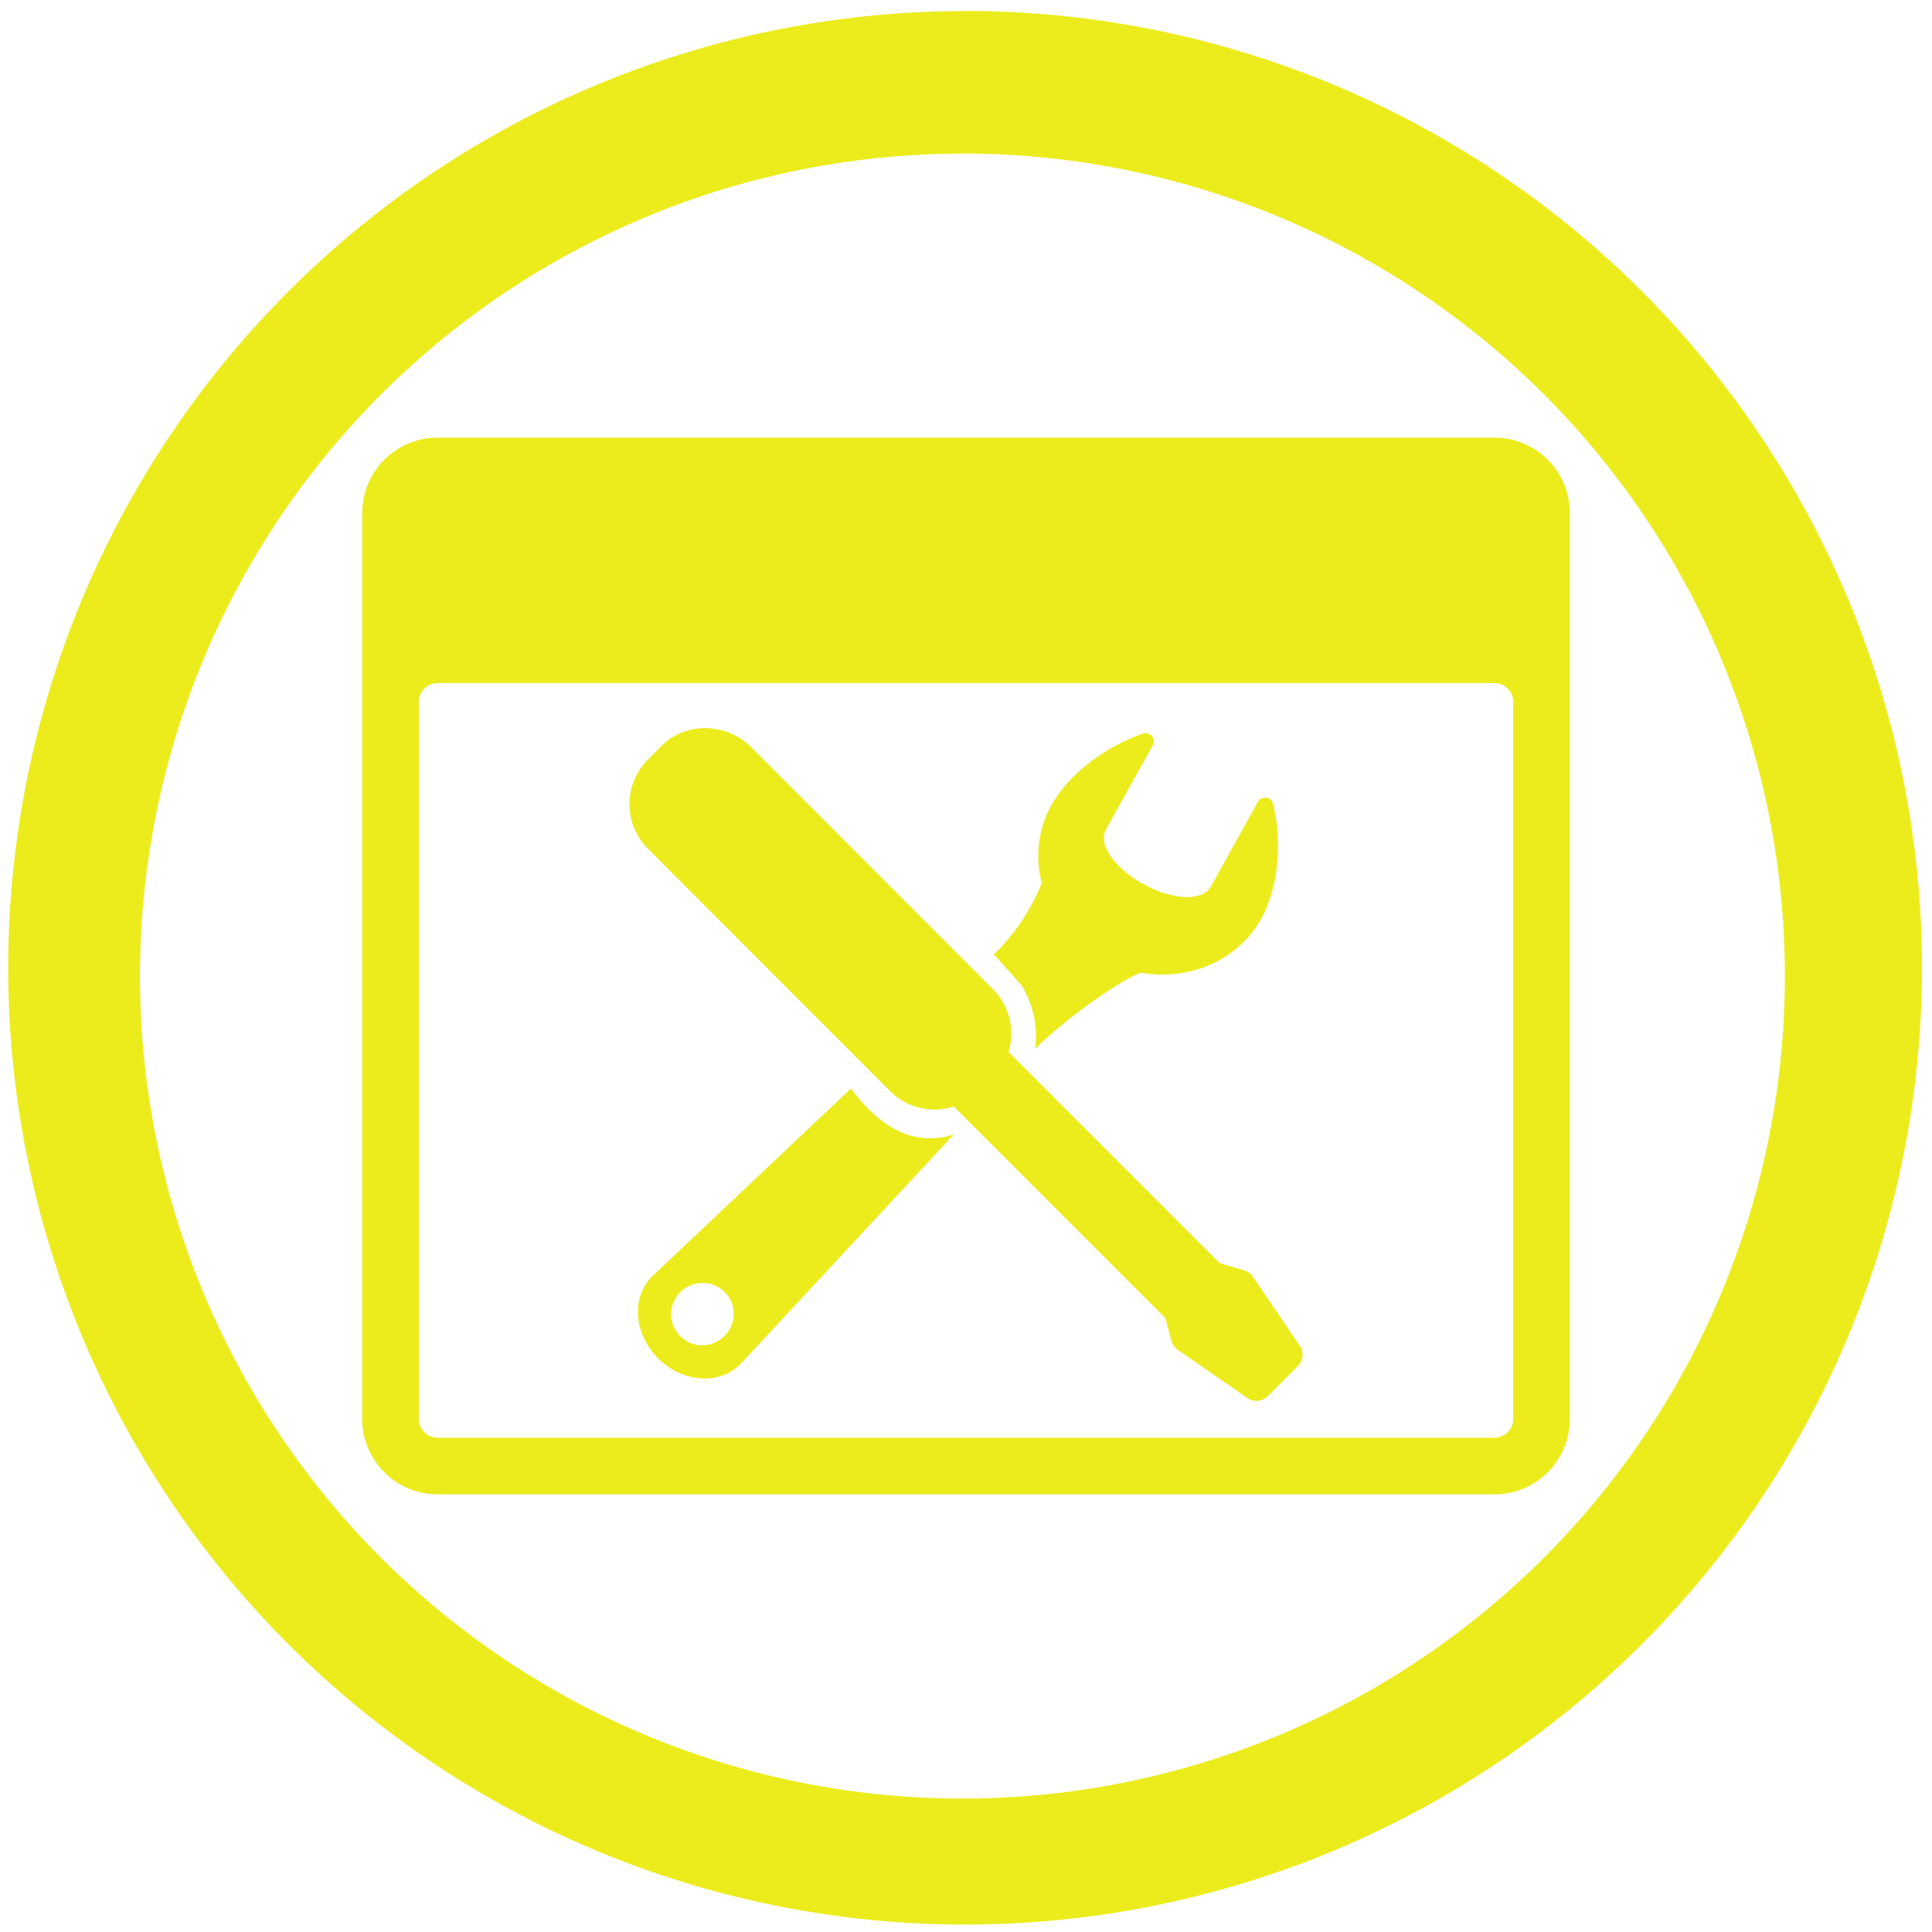 <?xml version="1.0" encoding="UTF-8" standalone="no"?>
<svg
   xmlns:dc="http://purl.org/dc/elements/1.1/"
   xmlns:cc="http://creativecommons.org/ns#"
   xmlns:rdf="http://www.w3.org/1999/02/22-rdf-syntax-ns#"
   xmlns:svg="http://www.w3.org/2000/svg"
   xmlns="http://www.w3.org/2000/svg"
   xmlns:sodipodi="http://sodipodi.sourceforge.net/DTD/sodipodi-0.dtd"
   xmlns:inkscape="http://www.inkscape.org/namespaces/inkscape"
   width="48"
   height="48"
   viewBox="0 0 12.7 12.7"
   version="1.1"
   id="svg4"
   sodipodi:docname="openbox.svg"
   inkscape:version="0.92.4 (5da689c313, 2019-01-14)">
  <defs
     id="defs8" />
  <sodipodi:namedview
     pagecolor="#ffffff"
     bordercolor="#666666"
     borderopacity="1"
     objecttolerance="10"
     gridtolerance="10"
     guidetolerance="10"
     inkscape:pageopacity="0"
     inkscape:pageshadow="2"
     inkscape:window-width="1087"
     inkscape:window-height="480"
     id="namedview6"
     showgrid="false"
     inkscape:zoom="4.9166667"
     inkscape:cx="2.1355932"
     inkscape:cy="24"
     inkscape:window-x="0"
     inkscape:window-y="25"
     inkscape:window-maximized="0"
     inkscape:current-layer="svg4" />
  <path
     d="m 6.344,0.073 a 6.29,6.29 0 0 0 -6.29,6.29 6.29,6.29 0 0 0 6.29,6.288 6.29,6.29 0 0 0 6.29,-6.289 6.29,6.29 0 0 0 -6.29,-6.29 z M 6.326,1.009 A 5.407,5.407 0 0 1 11.733,6.416 5.407,5.407 0 0 1 6.326,11.823 5.407,5.407 0 0 1 0.92,6.416 5.407,5.407 0 0 1 6.326,1.01 Z M 2.877,2.877 A 0.495,0.495 0 0 0 2.381,3.373 v 5.954 c 0,0.274 0.222,0.496 0.496,0.496 H 9.823 A 0.495,0.495 0 0 0 10.319,9.327 V 3.373 A 0.495,0.495 0 0 0 9.823,2.877 Z m 0,1.613 h 6.946 c 0.068,0 0.124,0.055 0.124,0.124 V 9.327 A 0.124,0.124 0 0 1 9.823,9.451 H 2.877 A 0.124,0.124 0 0 1 2.753,9.327 V 4.614 C 2.753,4.545 2.809,4.49 2.877,4.49 Z M 4.61,4.787 A 0.401,0.401 0 0 0 4.344,4.908 L 4.262,4.99 A 0.415,0.415 0 0 0 4.26,5.58 l 1.59,1.592 a 0.416,0.416 0 0 0 0.42,0.102 l 1.39,1.39 0.041,0.151 A 0.105,0.105 0 0 0 7.742,8.873 L 8.198,9.189 A 0.105,0.105 0 0 0 8.333,9.178 L 8.531,8.98 A 0.105,0.105 0 0 0 8.542,8.844 L 8.233,8.389 A 0.105,0.105 0 0 0 8.174,8.349 L 8.017,8.303 6.63,6.915 A 0.413,0.413 0 0 0 6.527,6.503 L 4.936,4.91 A 0.418,0.418 0 0 0 4.68,4.79 V 4.789 A 0.407,0.407 0 0 0 4.61,4.787 Z M 7.528,4.82 A 0.05,0.05 0 0 0 7.51,4.823 C 7.259,4.912 7.023,5.092 6.911,5.294 a 0.688,0.688 0 0 0 -0.063,0.51 1.348,1.348 0 0 1 -0.315,0.47 l 0.18,0.2 a 0.64,0.64 0 0 1 0.092,0.42 C 7.007,6.692 7.372,6.438 7.5,6.394 7.816,6.449 8.137,6.316 8.29,6.039 8.403,5.837 8.43,5.541 8.369,5.285 A 0.052,0.052 0 0 0 8.309,5.245 0.052,0.052 0 0 0 8.269,5.27 L 7.96,5.827 C 7.933,5.877 7.87,5.899 7.79,5.897 A 0.627,0.627 0 0 1 7.52,5.813 0.623,0.623 0 0 1 7.303,5.632 C 7.258,5.567 7.243,5.502 7.27,5.452 L 7.576,4.902 A 0.056,0.056 0 0 0 7.572,4.839 0.053,0.053 0 0 0 7.528,4.82 Z M 5.594,7.155 4.287,8.39 c -0.14,0.14 -0.12,0.38 0.04,0.54 0.161,0.16 0.402,0.177 0.541,0.036 L 6.27,7.457 C 6.014,7.539 5.79,7.421 5.594,7.155 Z M 4.615,8.434 A 0.203,0.203 0 0 1 4.761,8.783 0.204,0.204 0 1 1 4.471,8.495 C 4.511,8.455 4.563,8.434 4.615,8.434 Z"
     id="path2"
     inkscape:connector-curvature="0"
     style="fill:#ecec1c" />
</svg>
